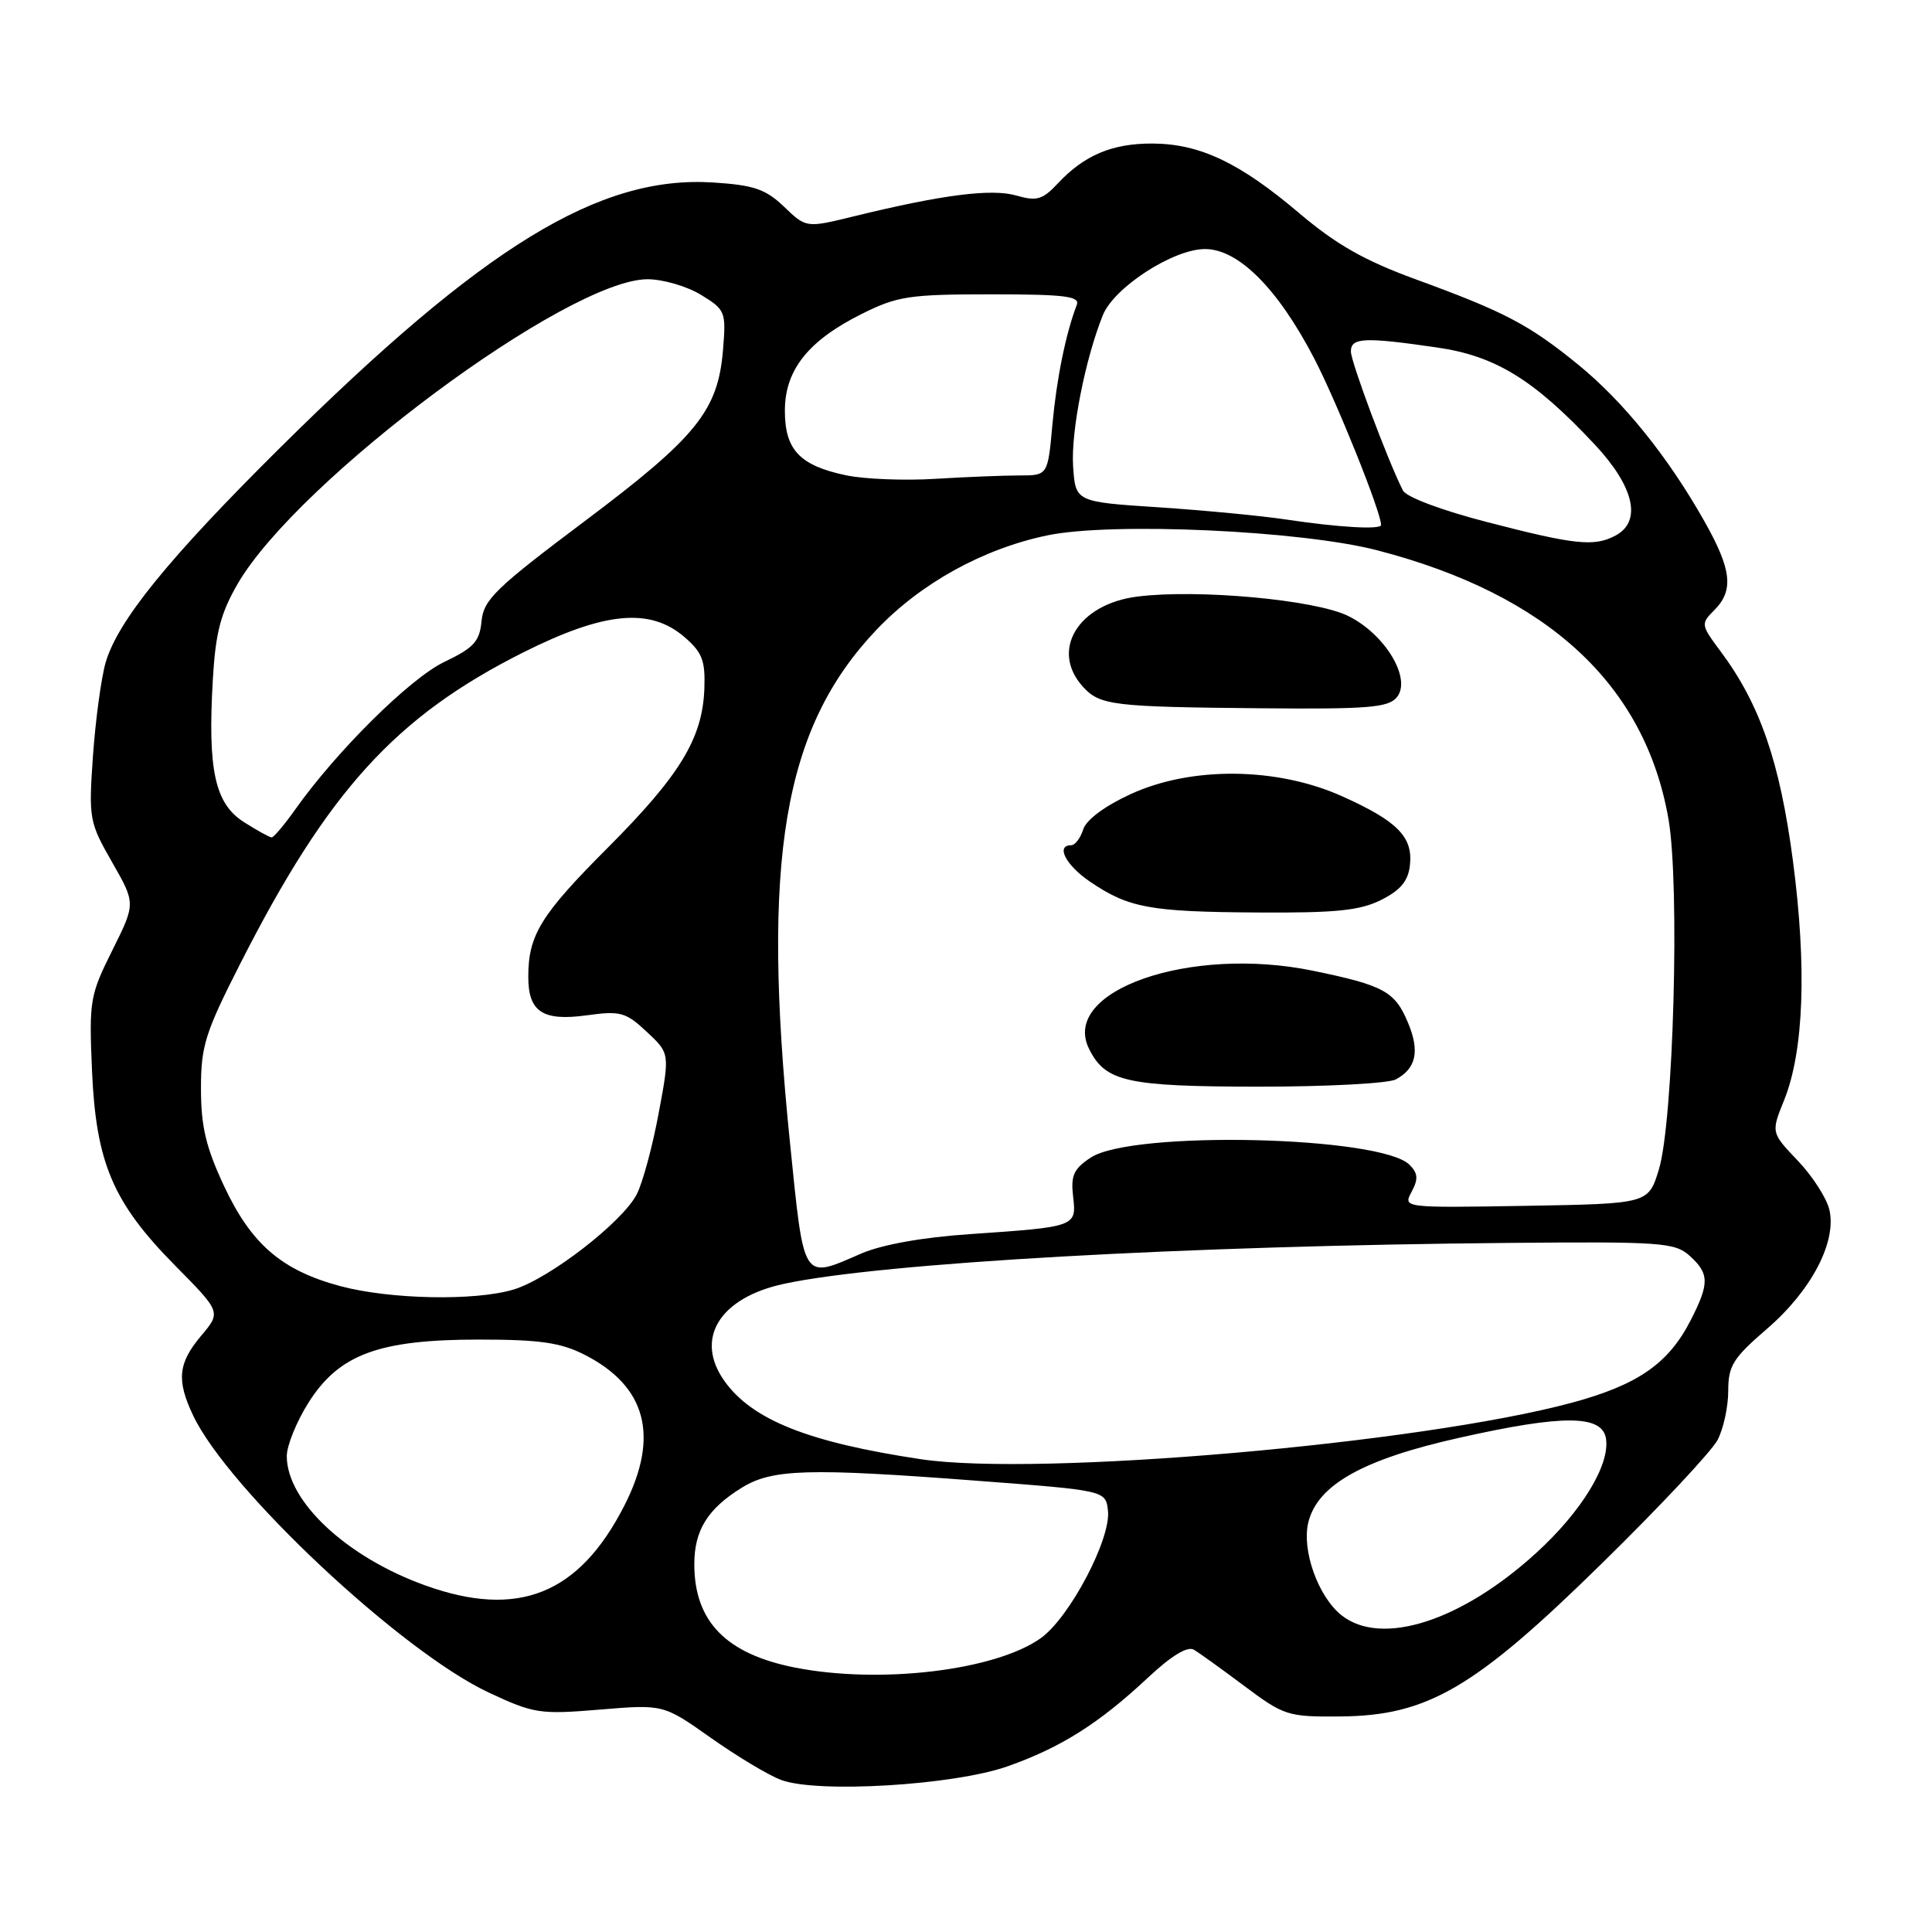 <?xml version="1.0" encoding="UTF-8" standalone="no"?>
<!DOCTYPE svg PUBLIC "-//W3C//DTD SVG 1.1//EN" "http://www.w3.org/Graphics/SVG/1.1/DTD/svg11.dtd" >
<svg xmlns="http://www.w3.org/2000/svg" xmlns:xlink="http://www.w3.org/1999/xlink" version="1.1" viewBox="0 0 256 256">
 <g >
 <path fill="currentColor"
d=" M 133.50 234.05 C 140.57 231.56 145.64 228.36 152.15 222.26 C 155.23 219.38 157.36 218.09 158.20 218.60 C 158.91 219.02 161.94 221.20 164.93 223.44 C 170.13 227.33 170.66 227.50 177.57 227.44 C 189.18 227.35 195.40 223.71 212.34 207.08 C 219.96 199.61 226.82 192.28 227.59 190.80 C 228.37 189.31 229.00 186.39 229.00 184.30 C 229.00 180.97 229.63 179.96 234.13 176.08 C 240.01 171.02 243.40 164.55 242.40 160.29 C 242.04 158.76 240.16 155.83 238.21 153.79 C 234.67 150.07 234.67 150.07 236.40 145.79 C 239.02 139.31 239.43 128.17 237.57 114.04 C 235.84 100.95 233.21 93.32 228.01 86.34 C 225.37 82.80 225.34 82.66 227.15 80.85 C 229.76 78.24 229.46 75.48 225.87 69.12 C 221.04 60.55 215.12 53.21 209.12 48.32 C 202.60 43.01 199.39 41.32 187.56 37.00 C 180.80 34.53 177.04 32.39 172.16 28.25 C 164.26 21.55 158.99 19.05 152.70 19.02 C 147.37 19.00 143.67 20.56 140.16 24.31 C 138.15 26.46 137.39 26.69 134.67 25.91 C 131.38 24.96 124.84 25.80 113.16 28.66 C 106.83 30.21 106.83 30.21 103.90 27.40 C 101.44 25.05 99.91 24.53 94.49 24.18 C 79.40 23.22 64.08 32.60 37.16 59.28 C 22.34 73.97 15.59 82.28 13.99 87.81 C 13.41 89.84 12.66 95.38 12.32 100.13 C 11.74 108.49 11.82 108.94 14.85 114.24 C 17.98 119.71 17.98 119.71 14.88 125.93 C 11.92 131.86 11.79 132.59 12.19 141.82 C 12.72 154.10 14.96 159.34 23.19 167.68 C 29.30 173.86 29.30 173.86 26.65 177.00 C 23.59 180.64 23.37 182.87 25.59 187.56 C 30.24 197.35 53.18 218.85 64.76 224.27 C 70.75 227.07 71.53 227.19 79.49 226.53 C 87.90 225.83 87.90 225.83 94.20 230.28 C 97.67 232.73 101.85 235.24 103.50 235.85 C 108.29 237.65 126.39 236.56 133.50 234.05 Z  M 105.33 220.96 C 96.19 219.15 92.00 214.84 92.00 207.27 C 92.00 202.78 93.76 199.93 98.27 197.14 C 102.31 194.64 107.02 194.50 129.50 196.21 C 146.50 197.50 146.50 197.50 146.81 200.16 C 147.24 203.88 141.73 214.35 137.90 217.07 C 131.87 221.36 116.60 223.18 105.33 220.96 Z  M 177.77 214.04 C 174.66 211.58 172.44 205.37 173.37 201.68 C 174.61 196.73 180.64 193.36 193.34 190.52 C 207.18 187.41 212.35 187.45 212.81 190.67 C 213.31 194.15 209.55 200.30 203.59 205.74 C 193.67 214.81 183.07 218.22 177.77 214.04 Z  M 56.33 210.07 C 45.91 206.32 38.01 198.94 38.00 192.95 C 38.00 191.54 39.31 188.33 40.90 185.82 C 44.95 179.44 50.21 177.50 63.50 177.50 C 71.52 177.50 74.28 177.90 77.44 179.50 C 85.66 183.68 87.42 190.33 82.72 199.52 C 76.72 211.27 68.64 214.50 56.33 210.07 Z  M 122.00 193.35 C 107.10 191.11 99.67 188.15 95.99 182.99 C 92.00 177.38 95.33 171.95 103.90 170.11 C 116.86 167.33 157.16 165.06 200.08 164.69 C 220.16 164.51 221.93 164.64 223.89 166.40 C 226.50 168.76 226.52 170.05 224.04 174.91 C 221.10 180.68 217.04 183.50 208.27 185.87 C 188.13 191.30 137.56 195.69 122.00 193.35 Z  M 45.06 170.41 C 37.31 168.32 33.30 164.86 29.69 157.16 C 27.28 152.01 26.63 149.24 26.63 144.27 C 26.62 138.62 27.18 136.84 31.82 127.72 C 43.48 104.77 52.41 94.95 69.35 86.44 C 80.08 81.06 86.13 80.48 90.69 84.41 C 93.06 86.45 93.47 87.53 93.33 91.29 C 93.08 97.84 90.11 102.72 80.54 112.32 C 71.64 121.23 70.00 123.90 70.00 129.44 C 70.00 134.09 71.92 135.34 77.79 134.53 C 82.20 133.92 82.92 134.12 85.70 136.72 C 88.76 139.58 88.76 139.58 87.27 147.54 C 86.46 151.92 85.15 156.74 84.37 158.26 C 82.45 161.96 72.75 169.46 68.05 170.87 C 62.91 172.41 51.67 172.18 45.06 170.41 Z  M 104.66 151.25 C 100.86 113.83 103.78 96.51 116.08 83.51 C 121.95 77.31 130.23 72.72 138.78 70.94 C 147.31 69.16 172.39 70.29 182.50 72.92 C 205.07 78.78 217.97 90.69 221.08 108.52 C 222.61 117.30 221.74 148.69 219.80 155.00 C 218.41 159.50 218.41 159.50 202.16 159.78 C 185.90 160.05 185.90 160.05 187.05 157.91 C 187.95 156.23 187.89 155.46 186.77 154.34 C 182.95 150.53 150.05 149.77 144.54 153.38 C 142.27 154.87 141.87 155.75 142.19 158.53 C 142.66 162.55 142.63 162.56 128.50 163.53 C 122.24 163.95 116.86 164.92 114.12 166.10 C 106.24 169.52 106.57 170.03 104.66 151.25 Z  M 184.95 143.03 C 187.65 141.58 188.15 139.29 186.57 135.52 C 184.84 131.37 183.39 130.57 173.98 128.63 C 157.66 125.27 140.46 131.27 144.31 138.99 C 146.48 143.35 149.29 143.97 166.82 143.99 C 175.79 143.99 183.95 143.56 184.95 143.03 Z  M 183.00 119.25 C 185.57 117.96 186.59 116.75 186.82 114.66 C 187.25 110.91 185.19 108.81 177.84 105.51 C 169.22 101.64 157.90 101.52 149.85 105.21 C 146.40 106.79 143.94 108.62 143.53 109.90 C 143.17 111.05 142.45 112.00 141.93 112.00 C 139.86 112.00 141.22 114.64 144.41 116.81 C 149.53 120.30 152.35 120.82 166.50 120.91 C 177.00 120.98 180.17 120.66 183.00 119.25 Z  M 185.08 92.40 C 187.11 89.96 183.53 84.00 178.60 81.60 C 174.22 79.46 158.66 78.04 150.70 79.05 C 142.84 80.04 139.13 86.17 143.48 90.98 C 145.73 93.47 147.41 93.67 167.13 93.85 C 181.27 93.98 183.95 93.76 185.08 92.40 Z  M 32.30 108.92 C 28.47 106.46 27.51 102.04 28.20 90.06 C 28.56 83.84 29.23 81.28 31.48 77.38 C 39.47 63.60 75.28 36.99 85.82 37.00 C 87.85 37.01 91.02 37.93 92.87 39.06 C 96.13 41.05 96.22 41.29 95.80 46.40 C 95.13 54.42 92.31 57.92 77.47 69.06 C 65.69 77.90 64.08 79.46 63.81 82.29 C 63.55 85.00 62.79 85.84 58.87 87.71 C 54.34 89.88 44.64 99.48 39.14 107.23 C 37.69 109.28 36.27 110.96 36.00 110.96 C 35.73 110.96 34.06 110.04 32.30 108.92 Z  M 197.09 69.19 C 191.08 67.64 186.35 65.87 185.90 65.00 C 183.95 61.19 179.00 47.97 179.00 46.57 C 179.00 44.73 180.77 44.64 190.39 46.04 C 198.17 47.16 203.25 50.29 211.32 58.91 C 216.55 64.50 217.59 69.08 214.07 70.96 C 211.26 72.47 208.71 72.20 197.09 69.19 Z  M 170.50 68.85 C 167.20 68.35 159.55 67.62 153.50 67.22 C 142.50 66.50 142.50 66.50 142.19 61.74 C 141.90 57.18 143.80 47.56 146.13 41.77 C 147.61 38.08 155.46 33.00 159.67 33.00 C 164.10 33.00 169.32 38.23 174.14 47.50 C 177.13 53.25 183.00 67.86 183.00 69.56 C 183.00 70.21 177.35 69.88 170.50 68.85 Z  M 112.11 62.98 C 105.97 61.69 104.00 59.61 104.00 54.42 C 104.00 49.02 107.10 45.12 114.22 41.58 C 118.91 39.24 120.51 39.00 131.30 39.00 C 141.09 39.00 143.12 39.25 142.68 40.40 C 141.22 44.19 140.01 50.16 139.45 56.25 C 138.84 63.00 138.84 63.00 135.07 63.00 C 133.00 63.00 127.97 63.20 123.90 63.45 C 119.83 63.70 114.52 63.49 112.11 62.98 Z "/>
</g>
</svg>